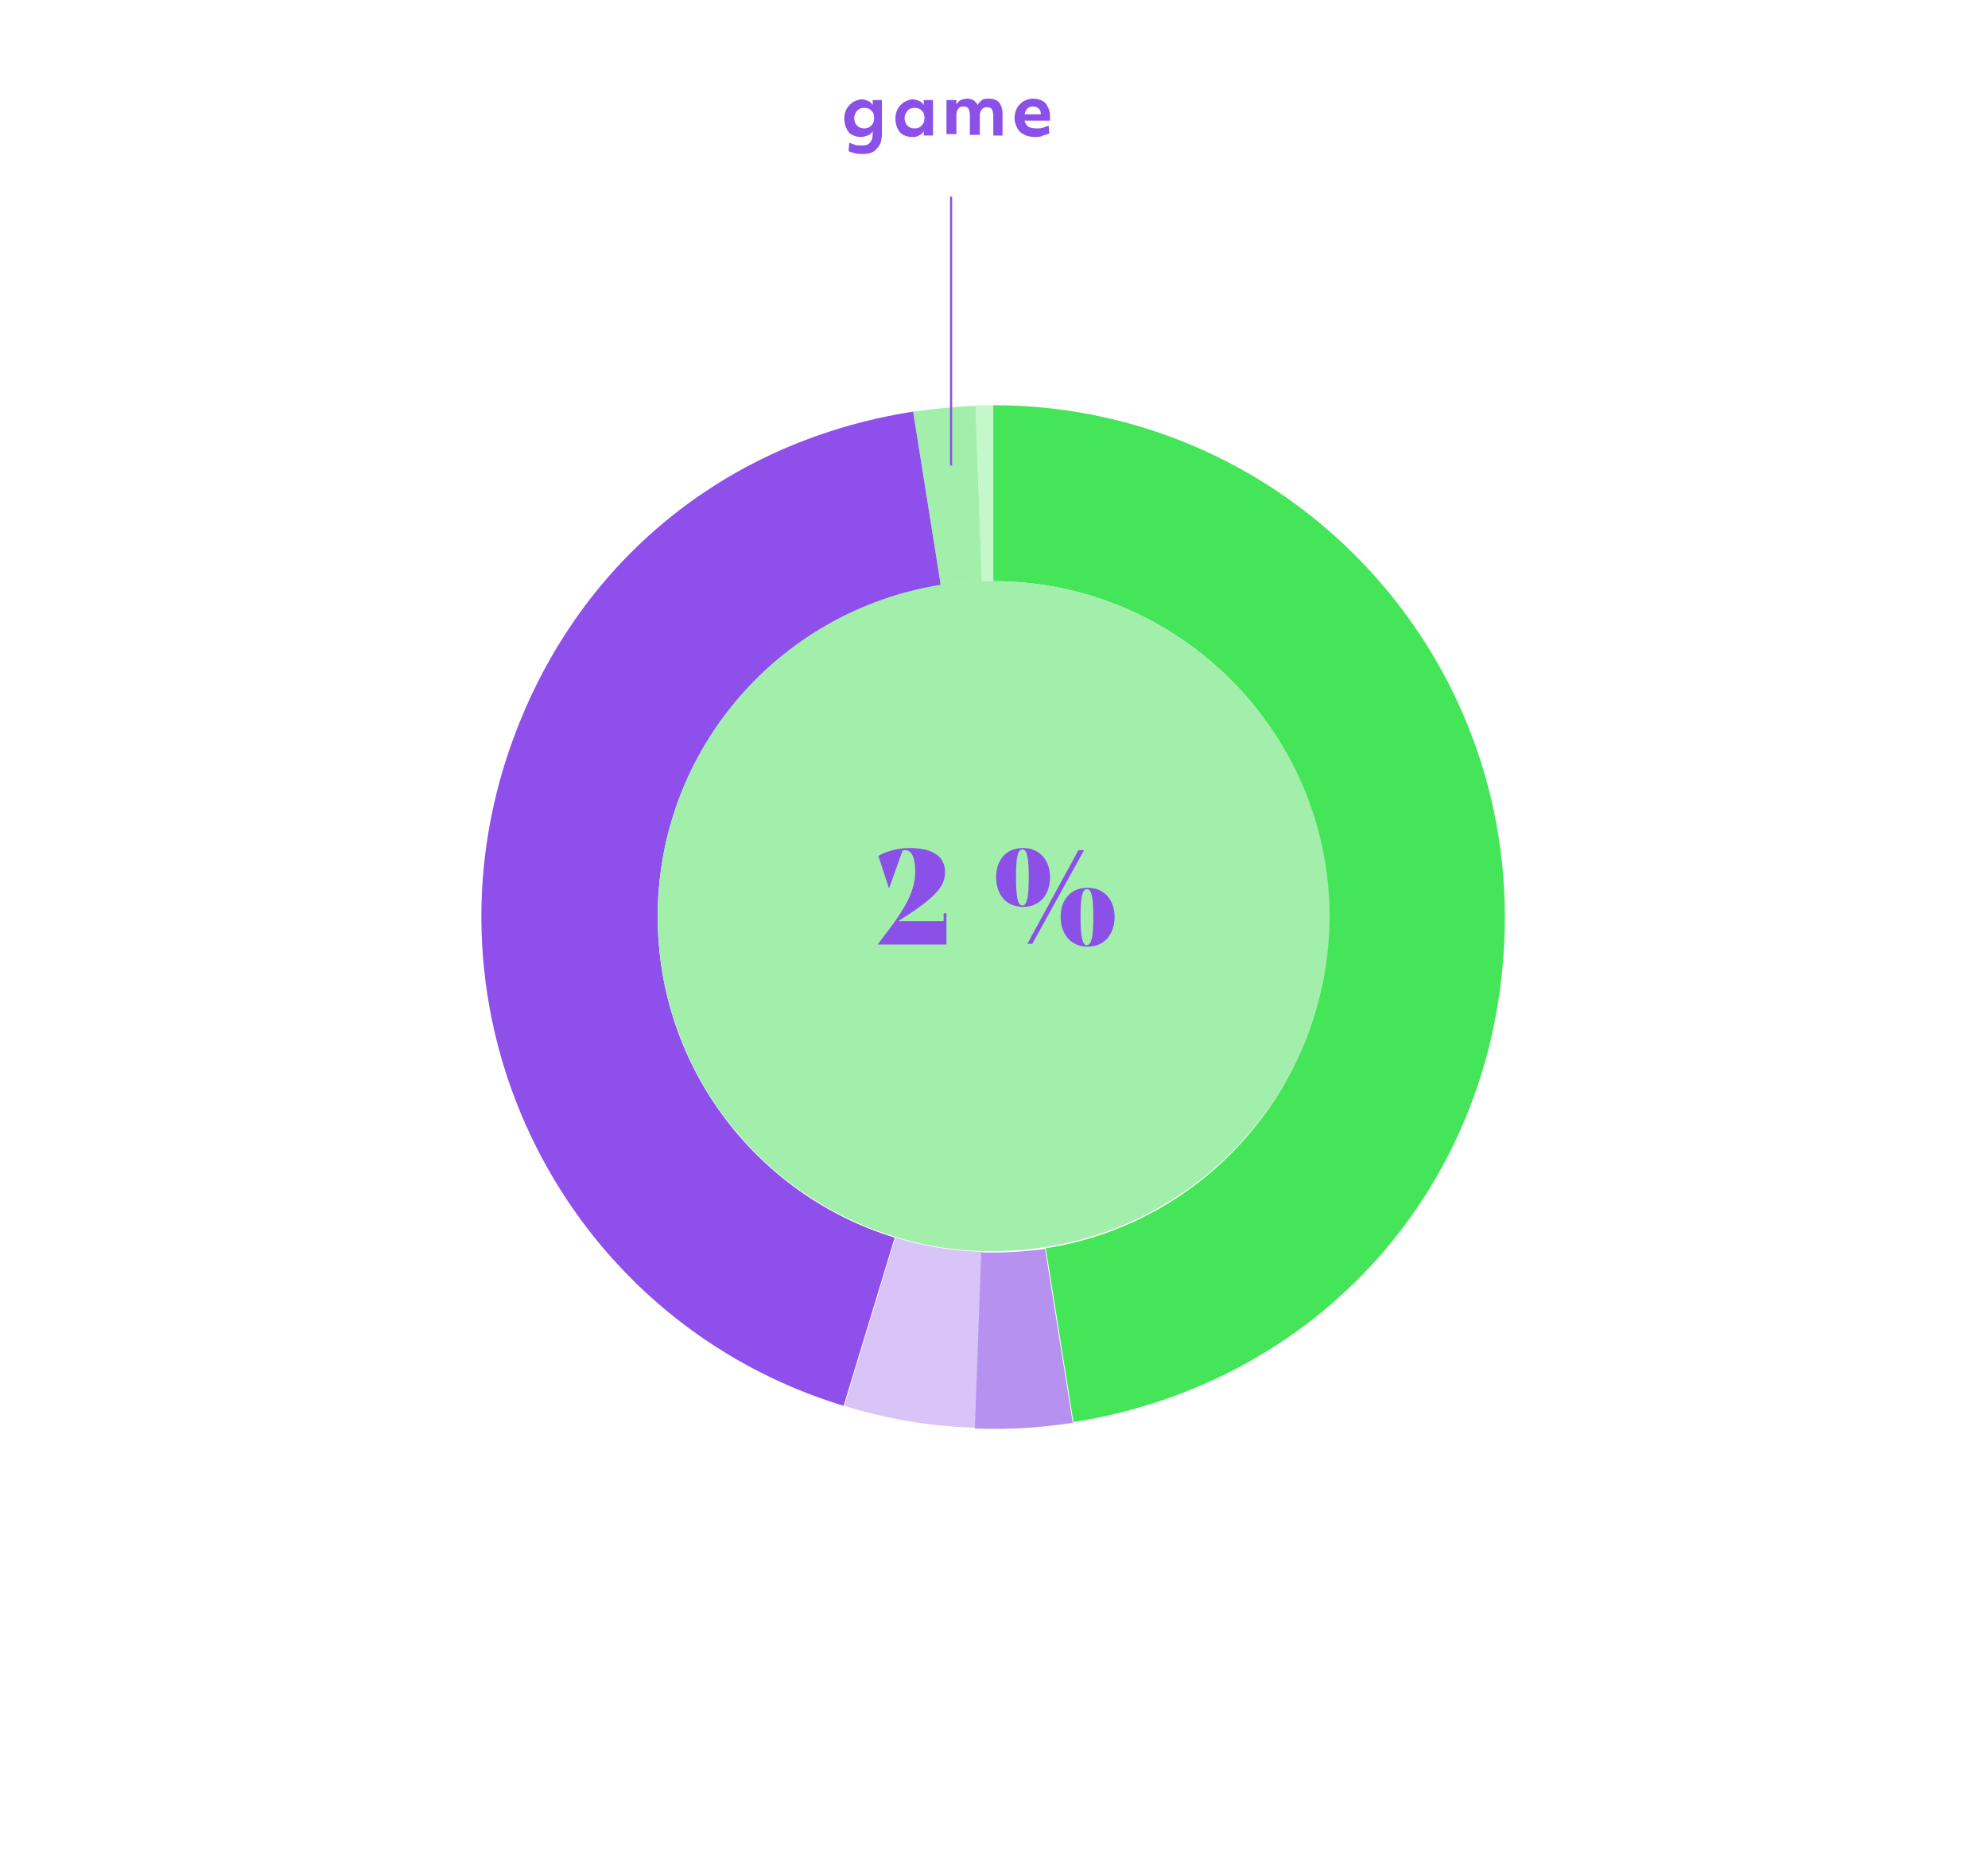 <!-- Generator: Adobe Illustrator 25.3.1, SVG Export Plug-In . SVG Version: 6.00 Build 0)  -->
<svg version="1.1" id="Calque_1" xmlns="http://www.w3.org/2000/svg" xmlns:xlink="http://www.w3.org/1999/xlink" x="0px" y="0px"
	 viewBox="0 0 280.2 261.3" style="enable-background:new 0 0 280.2 261.3;" xml:space="preserve">
<style type="text/css">
	.st0{fill:#C4F7C9;}
	.st1{fill:#A2EFAC;}
	.st2{fill:#8F4FEB;}
	.st3{fill:#D9C4F7;}
	.st4{fill:#B691F0;}
	.st5{fill:#44E559;}
	.st6{fill:#8B50E7;}
</style>
<g>
	<path class="st0" d="M140,81.9V57.1c-0.8,0-1.8,0-2.5,0l0.9,24.8C138.9,81.9,139.5,81.9,140,81.9z"/>
	<path class="st1" d="M138.4,82l-0.9-24.8c-3.1,0.1-5.7,0.4-8.8,0.8l3.9,24.5C134.5,82.2,136.4,82,138.4,82z"/>
	<path class="st2" d="M92.7,129.2c0-23.6,17.3-43.2,39.9-46.7L128.7,58c-28,4.4-49.4,23.1-57.7,50.1c-11.6,38.1,9.8,78.4,47.9,90
		l7.2-23.7C106.8,168.5,92.7,150.5,92.7,129.2z"/>
	<path class="st3" d="M126.2,174.4l-7.2,23.7c6.1,1.9,12.2,2.9,18.6,3.1l0.9-24.8C134.1,176.3,130.1,175.6,126.2,174.4z"/>
	<path class="st4" d="M140,176.5c-0.6,0-1.1,0-1.7,0l-0.9,24.8c4.7,0.2,9.1-0.1,13.8-0.8l-3.9-24.5C145,176.3,142.5,176.5,140,176.5
		z"/>
	<path class="st5" d="M140,57.1v24.8c26.1,0,47.3,21.2,47.3,47.3c0,23.6-17.3,43.2-39.9,46.7l3.9,24.5c35.8-5.7,60.8-35,60.8-71.2
		C212.1,89.4,179.8,57.1,140,57.1z"/>
	<path class="st1" d="M140,81.9c-0.6,0-1.1,0-1.7,0c-1.9,0.1-3.9,0.3-5.7,0.5c-22.6,3.6-39.9,23.1-39.9,46.7
		c0,21.3,14.1,39.3,33.5,45.2c3.9,1.2,8,1.9,12.2,2c0.5,0,1.1,0,1.7,0c2.5,0,5-0.2,7.4-0.6c22.6-3.6,39.9-23.1,39.9-46.7
		C187.3,103.1,166.1,81.9,140,81.9z"/>
</g>
<g>
	<g>
		<path class="st6" d="M121.6,21.7c-0.3,0-0.7,0-1.1-0.1c-0.4-0.1-0.7-0.2-0.9-0.3l0.1-1.2c0.2,0.1,0.5,0.2,0.8,0.3
			c0.3,0.1,0.6,0.1,0.9,0.1c0.6,0,1-0.1,1.2-0.4c0.3-0.3,0.4-0.7,0.4-1.2v-0.4c-0.2,0.3-0.4,0.5-0.7,0.6c-0.3,0.1-0.6,0.2-1,0.2
			c-0.4,0-0.8-0.1-1.2-0.3c-0.4-0.2-0.6-0.5-0.8-0.9c-0.2-0.4-0.3-0.9-0.3-1.4c0-0.5,0.1-0.9,0.3-1.3c0.2-0.4,0.5-0.7,0.9-1
			c0.4-0.2,0.8-0.4,1.2-0.4c0.3,0,0.7,0.1,0.9,0.2c0.3,0.1,0.5,0.3,0.7,0.6l0-0.7h1.3v4.7c0,0.9-0.2,1.7-0.7,2.1
			C123.3,21.4,122.6,21.7,121.6,21.7z M121.8,18.1c0.4,0,0.7-0.1,1-0.4c0.3-0.3,0.4-0.6,0.4-1.1c0-0.4-0.1-0.8-0.4-1
			c-0.2-0.3-0.6-0.4-1-0.4c-0.4,0-0.7,0.1-1,0.4c-0.2,0.3-0.4,0.6-0.4,1c0,0.4,0.1,0.8,0.4,1.1C121.1,18,121.5,18.1,121.8,18.1z"/>
		<path class="st6" d="M128.5,19.3c-0.4,0-0.8-0.1-1.2-0.3c-0.4-0.2-0.6-0.5-0.8-0.9c-0.2-0.4-0.3-0.9-0.3-1.4
			c0-0.5,0.1-0.9,0.3-1.3c0.2-0.4,0.5-0.7,0.9-1c0.4-0.2,0.8-0.4,1.2-0.4c0.3,0,0.7,0.1,0.9,0.2c0.3,0.1,0.5,0.3,0.7,0.6l0-0.7h1.3
			v5h-1.3l0-0.6c-0.2,0.3-0.4,0.5-0.7,0.6C129.2,19.3,128.9,19.3,128.5,19.3z M128.9,18.1c0.4,0,0.7-0.1,1-0.4
			c0.3-0.3,0.4-0.6,0.4-1.1c0-0.4-0.1-0.8-0.4-1c-0.2-0.3-0.6-0.4-1-0.4c-0.4,0-0.7,0.1-1,0.4c-0.2,0.3-0.4,0.6-0.4,1
			c0,0.4,0.1,0.8,0.4,1.1C128.2,18,128.5,18.1,128.9,18.1z"/>
		<path class="st6" d="M133.5,14.1h1.3l0,0.6c0.2-0.3,0.4-0.5,0.6-0.6c0.3-0.1,0.6-0.2,0.9-0.2c0.7,0,1.2,0.3,1.5,0.9
			c0.1-0.3,0.4-0.5,0.6-0.7c0.3-0.2,0.6-0.2,1-0.2c0.6,0,1.1,0.2,1.4,0.5c0.3,0.4,0.5,0.9,0.5,1.6v3.1H140v-2.8
			c0-0.4-0.1-0.7-0.2-0.9c-0.1-0.2-0.4-0.3-0.7-0.3c-0.3,0-0.5,0.1-0.7,0.3c-0.2,0.2-0.3,0.5-0.3,0.9v2.7h-1.4v-2.8
			c0-0.4-0.1-0.7-0.2-0.9c-0.1-0.2-0.4-0.3-0.7-0.3c-0.3,0-0.6,0.1-0.7,0.3c-0.2,0.2-0.3,0.5-0.3,0.9v2.7h-1.4V14.1z"/>
		<path class="st6" d="M145.9,19.3c-0.6,0-1.1-0.1-1.5-0.3c-0.4-0.2-0.8-0.5-1-0.9c-0.2-0.4-0.4-0.9-0.4-1.4c0-0.5,0.1-1,0.3-1.4
			c0.2-0.4,0.5-0.7,0.9-1c0.4-0.2,0.8-0.4,1.4-0.4c0.5,0,0.9,0.1,1.3,0.3c0.4,0.2,0.6,0.5,0.8,0.9c0.2,0.4,0.3,0.8,0.3,1.3
			c0,0.2,0,0.4,0,0.6h-3.6c0.2,0.8,0.7,1.1,1.7,1.1c0.3,0,0.6,0,0.9-0.1c0.3-0.1,0.5-0.2,0.8-0.3l0.1,1.1c-0.2,0.1-0.5,0.2-0.9,0.3
			C146.7,19.3,146.3,19.3,145.9,19.3z M146.7,16.1c0-0.4-0.1-0.6-0.3-0.8c-0.2-0.2-0.5-0.3-0.8-0.3c-0.3,0-0.6,0.1-0.8,0.3
			c-0.2,0.2-0.3,0.5-0.4,0.8H146.7z"/>
	</g>
</g>
<g>
	<g>
		<path class="st6" d="M133.4,128.7v4.4h-9.7v0l0.9-1.2c3.2-4.1,4.4-6.5,4.4-9.1c0-1.9-0.5-3-1.4-3c-0.1,0-0.3,0-0.4,0.1l-1.9,5.3h0
			l-1.5-4.6c1.3-0.7,2.8-1.1,4.4-1.1c3.3,0,5,1.2,5,3.4c0,2.1-1.5,3.7-6.6,6.9h6.4v-1.1H133.4z"/>
		<path class="st6" d="M140.4,123.6c0-2.3,1.3-4.1,3.8-4.1c2.4,0,3.8,1.8,3.8,4.1c0,2.3-1.3,4.2-3.8,4.2
			C141.7,127.8,140.4,125.9,140.4,123.6z M145,123.6c0-2.6-0.2-3.9-0.9-3.9c-0.7,0-0.9,1.3-0.9,3.9c0,2.6,0.2,4,0.9,4
			C144.8,127.6,145,126.2,145,123.6z M152,119.8h0.8l-7.3,13.2h-0.7L152,119.8z M149.5,129.2c0-2.3,1.3-4.1,3.8-4.1
			c2.4,0,3.8,1.8,3.8,4.1c0,2.3-1.3,4.2-3.8,4.2C150.8,133.4,149.5,131.5,149.5,129.2z M154.1,129.2c0-2.6-0.2-3.9-0.9-3.9
			c-0.7,0-0.9,1.3-0.9,3.9c0,2.6,0.2,4,0.9,4C153.9,133.1,154.1,131.8,154.1,129.2z"/>
	</g>
</g>
<rect x="133.9" y="27.7" class="st6" width="0.3" height="37.9"/>
</svg>
